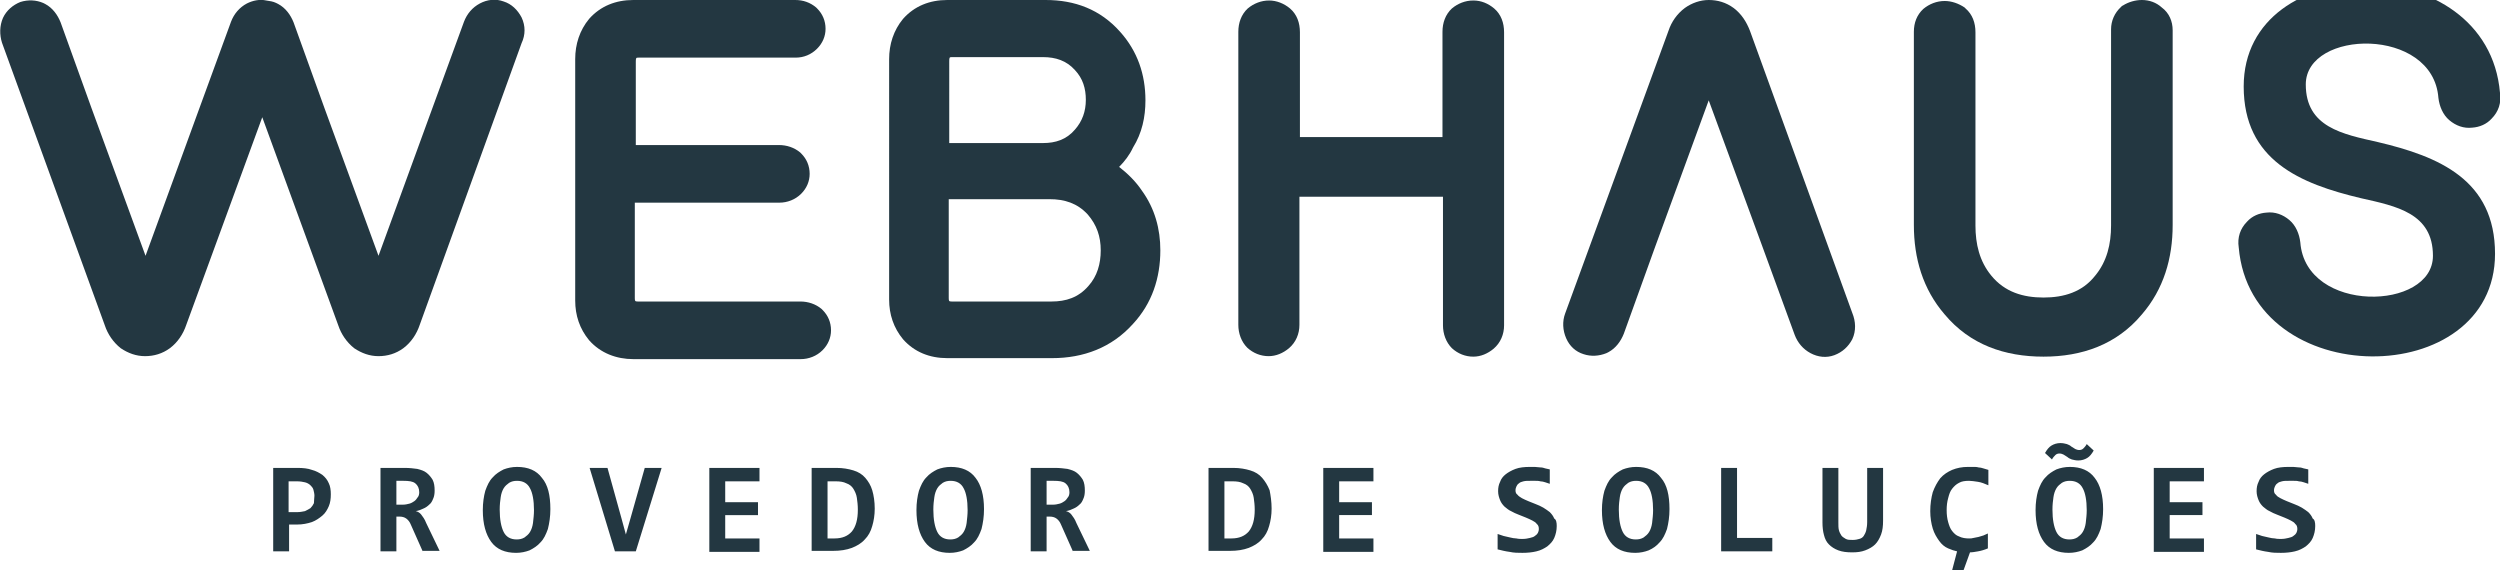 <?xml version="1.0" encoding="utf-8"?>
<!-- Generator: Adobe Illustrator 19.1.0, SVG Export Plug-In . SVG Version: 6.00 Build 0)  -->
<svg version="1.1" id="Layer_1" xmlns="http://www.w3.org/2000/svg" xmlns:xlink="http://www.w3.org/1999/xlink" x="0px" y="0px"
	 viewBox="0 0 503.3 114.8" style="enable-background:new 0 0 503.3 114.8; fill: #233741" xml:space="preserve">
<style type="text/css">
	.st0{fill-rule:evenodd;clip-rule:evenodd;}
</style>
<g>
	<path class="st0" d="M191,40.2V60c0,0.2,0,0.4,0.1,0.6c0.1,0.1,0.5,0.1,0.5,0.1h20.1c2.9,0,5.4-0.8,7.4-3.1c1.8-2,2.5-4.5,2.5-7.2
		c0-2.8-0.8-5.1-2.6-7.2c-2.1-2.3-4.7-3.1-7.7-3.1H191L191,40.2z M191,28.8h19c2.5,0,4.7-0.7,6.4-2.7c1.5-1.7,2.2-3.7,2.2-6
		s-0.6-4.3-2.2-6c-1.7-1.9-3.9-2.6-6.4-2.6h-18.3c-0.1,0-0.5,0-0.5,0.1c-0.1,0.2-0.1,0.5-0.1,0.7V28.8L191,28.8z M225.3,33.6
		c1.8,1.4,3.4,3,4.6,4.8c2.6,3.6,3.7,7.7,3.7,12c0,5.6-1.7,10.7-5.5,14.8c-4.3,4.8-10,6.9-16.3,6.9h-21.1c-3.5,0-6.6-1.2-8.9-3.8
		c-1.9-2.3-2.8-5-2.8-8V11.9c0-3,0.9-5.8,2.8-8.1c2.3-2.6,5.4-3.8,8.9-3.8h19.8c5.9,0,11,1.9,15,6.4c3.5,3.9,5.1,8.6,5.1,13.8
		c0,3.4-0.7,6.6-2.5,9.5C227.4,31.2,226.4,32.5,225.3,33.6L225.3,33.6z"/>
	<path class="st0" d="M127.7,29.2h29.1c1.6,0,3.1,0.5,4.3,1.5l0.1,0.1l0.1,0.1c1.1,1.1,1.7,2.5,1.7,4.1c0,1.5-0.6,2.9-1.7,4
		c-1.2,1.2-2.8,1.8-4.4,1.8h-29.1V60c0,0.2,0,0.4,0.1,0.6c0.1,0.1,0.5,0.1,0.5,0.1h32.7c1.6,0,3.1,0.5,4.3,1.5l0.1,0.1l0.1,0.1
		c1.1,1.1,1.7,2.5,1.7,4.1c0,1.5-0.6,2.9-1.7,4c-1.2,1.2-2.8,1.8-4.4,1.8h-33.7c-3.4,0-6.6-1.2-8.9-3.8c-1.9-2.3-2.8-5-2.8-8V11.9
		c0-3,0.9-5.8,2.8-8.1c2.3-2.6,5.4-3.8,8.9-3.8h32.6c1.6,0,3,0.5,4.2,1.5l0.1,0.1l0.1,0.1c1.1,1.1,1.7,2.5,1.7,4.1
		c0,1.5-0.6,2.9-1.7,4c-1.2,1.2-2.7,1.8-4.3,1.8h-31.6c-0.1,0-0.5,0-0.5,0.1c-0.1,0.2-0.1,0.5-0.1,0.7V29.2L127.7,29.2z"/>
	<path class="st0" d="M435.2,1.5c1.5,1.1,2.2,2.8,2.2,4.6v39.2c0,6.7-1.8,12.9-6.2,18c-5.1,6.1-12.1,8.5-19.8,8.5
		c-7.8,0-14.8-2.4-19.9-8.5c-4.4-5.1-6.2-11.3-6.2-18V6.4c0-1.8,0.6-3.4,1.9-4.6l0,0l0,0c1.2-1,2.7-1.6,4.3-1.6c1.4,0,2.8,0.5,4,1.3
		l0.1,0.1l0.1,0.1c1.4,1.2,2,2.9,2,4.8v38.9c0,3.7,0.8,7.2,3.2,10.1c2.7,3.3,6.4,4.4,10.5,4.4c4.1,0,7.8-1.1,10.4-4.4
		c2.4-2.9,3.2-6.4,3.2-10.1V5.9c0-1.7,0.7-3.3,2-4.5l0.2-0.2l0.2-0.1c1.1-0.7,2.5-1.1,3.8-1.1C432.7,0,434.1,0.5,435.2,1.5
		L435.2,1.5z"/>
	<path class="st0" d="M261.5,27.6h28.9V6.4c0-1.8,0.6-3.5,1.9-4.7l0,0l0,0c1.2-1,2.7-1.6,4.3-1.6c1.6,0,3,0.6,4.2,1.6
		c1.4,1.2,2,2.9,2,4.8v59c0,1.8-0.7,3.5-2.1,4.7c-1.2,1-2.6,1.6-4.1,1.6c-1.6,0-3.1-0.6-4.3-1.7l0,0l0,0c-1.2-1.2-1.8-2.9-1.8-4.6
		V39.6h-28.9v25.8c0,1.8-0.7,3.5-2.1,4.7c-1.2,1-2.6,1.6-4.1,1.6c-1.6,0-3.1-0.6-4.3-1.7l0,0l0,0c-1.2-1.2-1.8-2.9-1.8-4.6v-59
		c0-1.8,0.6-3.5,1.9-4.7l0,0l0,0c1.2-1,2.7-1.6,4.3-1.6c1.5,0,3,0.6,4.2,1.6c1.4,1.2,2,2.9,2,4.8V27.6L261.5,27.6z"/>
	<path class="st0" d="M333.1,50l-6.2,17.2c-0.6,1.5-1.6,2.9-3.1,3.7l-0.2,0.1l-0.2,0.1c-1.5,0.6-3.1,0.7-4.6,0.2
		c-1.6-0.5-2.8-1.6-3.5-3.2c-0.7-1.6-0.8-3.4-0.2-5l20.8-56.9c0.6-1.8,1.7-3.4,3.3-4.6c1.4-1,3.1-1.6,4.8-1.6c1.8,0,3.5,0.5,5,1.6
		c1.6,1.2,2.6,2.8,3.3,4.6L372.9,63c0.7,1.7,0.8,3.6,0,5.3c-0.8,1.5-2,2.6-3.6,3.2c-1.6,0.6-3.3,0.4-4.8-0.4
		c-1.5-0.8-2.6-2.1-3.2-3.7l-6.8-18.6L344,20.2L333.1,50L333.1,50L333.1,50z"/>
	<path class="st0" d="M53.6,0.1c0.7,0.1,1.4,0.2,2,0.5l0.2,0.1L56,0.8c1.5,0.8,2.5,2.2,3.1,3.7l6.2,17.2h0l10.9,29.8l10.4-28.5
		l6.8-18.6c0.6-1.6,1.7-2.9,3.2-3.7c1.5-0.8,3.2-1,4.8-0.4c1.6,0.5,2.8,1.7,3.6,3.2c0.8,1.7,0.8,3.5,0,5.2L84.5,65.4
		c-0.6,1.8-1.7,3.5-3.3,4.7c-1.5,1.1-3.2,1.6-5,1.6c-1.8,0-3.4-0.6-4.9-1.6c-1.5-1.2-2.6-2.8-3.2-4.6L52.8,23.6L37.5,65.4
		c-0.6,1.8-1.7,3.5-3.3,4.7c-1.5,1.1-3.2,1.6-5,1.6c-1.8,0-3.4-0.6-4.9-1.6c-1.5-1.2-2.6-2.8-3.2-4.6L0.4,8.6
		c-0.5-1.6-0.5-3.4,0.2-5c0.7-1.5,2-2.6,3.5-3.2C5.7-0.1,7.3,0,8.7,0.6l0.2,0.1l0.2,0.1c1.5,0.8,2.5,2.2,3.1,3.7l6.2,17.2h0
		l10.9,29.8l10.4-28.5l6.8-18.6c0.6-1.6,1.7-2.9,3.2-3.7C50.9,0.1,52.3-0.2,53.6,0.1L53.6,0.1z"/>
	<path class="st0" d="M478.7,28.6c-7.1-1.6-14.5-3-14.5-11.6c0-11.1,25.6-11.7,26.7,2.7c0.2,1.7,0.9,3.4,2.2,4.5
		c1.3,1.1,2.9,1.7,4.6,1.5c1.5-0.1,2.9-0.7,3.9-1.8c1.4-1.4,2-3.2,1.7-5.2c-2.5-29.2-51.6-28.9-51.6-1.3c0,14.9,11.4,19.6,23.6,22.5
		c7.1,1.6,14.5,3,14.5,11.6c0,11.1-25.6,11.7-26.7-2.7c-0.2-1.7-0.9-3.4-2.2-4.5c-1.3-1.1-2.9-1.7-4.6-1.5c-1.5,0.1-2.9,0.7-3.9,1.8
		c-1.4,1.4-2,3.2-1.7,5.2c2.5,29.2,51.6,28.9,51.6,1.3C502.3,36.2,491,31.5,478.7,28.6L478.7,28.6z"/>
	<path d="M66.6,99.5c0,0.9-0.1,1.7-0.4,2.4c-0.3,0.7-0.7,1.4-1.3,1.9c-0.6,0.5-1.3,1-2.1,1.3c-0.9,0.3-1.9,0.5-3,0.5h-1.6v5.4h-3.2
		V94.2h4.9c1.1,0,2.1,0.1,2.9,0.4c0.8,0.2,1.5,0.6,2.1,1c0.6,0.5,1,1,1.3,1.7C66.5,97.9,66.6,98.7,66.6,99.5L66.6,99.5z M63.3,99.8
		c0-0.4-0.1-0.8-0.2-1.2c-0.1-0.4-0.4-0.7-0.6-0.9c-0.3-0.3-0.7-0.5-1.1-0.6c-0.4-0.1-1-0.2-1.6-0.2h-1.7v6.2h1.8
		c0.5,0,1-0.1,1.5-0.2c0.4-0.2,0.8-0.4,1.1-0.6c0.3-0.3,0.5-0.6,0.7-1C63.2,100.7,63.3,100.2,63.3,99.8L63.3,99.8z M85.1,111
		l-2.4-5.4c-0.2-0.5-0.5-0.9-0.9-1.2c-0.4-0.3-0.9-0.4-1.4-0.4h-0.6v7h-3.2V94.2h4.9c0.9,0,1.8,0.1,2.5,0.2c0.8,0.2,1.4,0.4,1.9,0.8
		c0.5,0.4,0.9,0.9,1.2,1.4c0.3,0.6,0.4,1.3,0.4,2.2c0,0.6-0.1,1.2-0.3,1.6c-0.2,0.5-0.4,0.9-0.8,1.2c-0.3,0.3-0.7,0.6-1.2,0.8
		c-0.4,0.2-0.9,0.4-1.5,0.5c0.4,0.1,0.8,0.3,1.1,0.7c0.3,0.4,0.7,0.9,1,1.7l2.7,5.6H85.1L85.1,111z M84.4,99.1
		c0-0.8-0.3-1.4-0.8-1.8c-0.5-0.4-1.3-0.5-2.4-0.5h-1.4v4.8h1.3c0.5,0,0.9-0.1,1.3-0.2c0.4-0.1,0.7-0.3,1-0.5
		c0.3-0.2,0.5-0.5,0.7-0.8C84.3,99.9,84.4,99.5,84.4,99.1L84.4,99.1z M110.8,102.5c0,1.5-0.2,2.8-0.5,4c-0.4,1.1-0.8,2-1.5,2.7
		c-0.6,0.7-1.4,1.2-2.2,1.6c-0.8,0.3-1.7,0.5-2.7,0.5c-2.2,0-3.9-0.7-5-2.2c-1.1-1.5-1.7-3.6-1.7-6.4c0-1.5,0.2-2.8,0.5-3.9
		c0.4-1.1,0.8-2,1.5-2.7c0.6-0.7,1.4-1.2,2.2-1.6c0.8-0.3,1.7-0.5,2.7-0.5c2.2,0,3.9,0.7,5,2.2C110.3,97.6,110.8,99.7,110.8,102.5
		L110.8,102.5z M107.5,102.7c0-2-0.3-3.5-0.8-4.4c-0.5-1-1.4-1.5-2.6-1.5c-0.6,0-1.1,0.1-1.6,0.4c-0.4,0.3-0.8,0.6-1.1,1.1
		c-0.3,0.5-0.5,1.1-0.6,1.8c-0.1,0.7-0.2,1.5-0.2,2.5c0,2,0.3,3.5,0.8,4.5c0.5,1,1.4,1.5,2.6,1.5c0.6,0,1.1-0.1,1.6-0.4
		c0.4-0.3,0.8-0.6,1.1-1.1c0.3-0.5,0.5-1.1,0.6-1.8C107.4,104.4,107.5,103.6,107.5,102.7L107.5,102.7z M128,111h-4.2l-5.1-16.8h3.6
		l2.8,10.1l0.9,3.3l1-3.5l2.8-9.9h3.4L128,111L128,111z M142.8,111V94.2h10.1v2.7H146v4.2h6.6v2.6H146v4.7h6.9v2.7H142.8L142.8,111z
		 M176.1,102.4c0,1.3-0.2,2.5-0.5,3.5c-0.3,1.1-0.8,2-1.5,2.7c-0.7,0.8-1.6,1.3-2.6,1.7c-1.1,0.4-2.3,0.6-3.8,0.6h-4.3V94.2h5
		c1.3,0,2.4,0.2,3.4,0.5c1,0.3,1.8,0.8,2.4,1.5c0.6,0.7,1.1,1.5,1.4,2.5C175.9,99.7,176.1,101,176.1,102.4L176.1,102.4z
		 M172.7,102.6c0-0.9-0.1-1.7-0.2-2.4c-0.1-0.7-0.4-1.3-0.7-1.8c-0.3-0.5-0.8-0.9-1.4-1.1c-0.6-0.3-1.3-0.4-2.2-0.4h-1.6v11.5h1.4
		c1.6,0,2.7-0.5,3.5-1.4C172.3,106,172.7,104.6,172.7,102.6L172.7,102.6z M198.1,102.5c0,1.5-0.2,2.8-0.5,4c-0.4,1.1-0.8,2-1.5,2.7
		c-0.6,0.7-1.4,1.2-2.2,1.6c-0.8,0.3-1.7,0.5-2.7,0.5c-2.2,0-3.9-0.7-5-2.2c-1.1-1.5-1.7-3.6-1.7-6.4c0-1.5,0.2-2.8,0.5-3.9
		c0.4-1.1,0.8-2,1.5-2.7c0.6-0.7,1.4-1.2,2.2-1.6c0.8-0.3,1.7-0.5,2.7-0.5c2.2,0,3.9,0.7,5,2.2C197.5,97.6,198.1,99.7,198.1,102.5
		L198.1,102.5z M194.8,102.7c0-2-0.3-3.5-0.8-4.4c-0.5-1-1.4-1.5-2.6-1.5c-0.6,0-1.1,0.1-1.6,0.4c-0.4,0.3-0.8,0.6-1.1,1.1
		c-0.3,0.5-0.5,1.1-0.6,1.8c-0.1,0.7-0.2,1.5-0.2,2.5c0,2,0.3,3.5,0.8,4.5c0.5,1,1.4,1.5,2.6,1.5c0.6,0,1.1-0.1,1.6-0.4
		c0.4-0.3,0.8-0.6,1.1-1.1c0.3-0.5,0.5-1.1,0.6-1.8C194.7,104.4,194.8,103.6,194.8,102.7L194.8,102.7z M216,111l-2.4-5.4
		c-0.2-0.5-0.5-0.9-0.9-1.2c-0.4-0.3-0.9-0.4-1.4-0.4h-0.6v7h-3.2V94.2h4.9c0.9,0,1.8,0.1,2.5,0.2c0.8,0.2,1.4,0.4,1.9,0.8
		c0.5,0.4,0.9,0.9,1.2,1.4c0.3,0.6,0.4,1.3,0.4,2.2c0,0.6-0.1,1.2-0.3,1.6c-0.2,0.5-0.4,0.9-0.8,1.2c-0.3,0.3-0.7,0.6-1.2,0.8
		c-0.4,0.2-0.9,0.4-1.5,0.5c0.4,0.1,0.8,0.3,1.1,0.7c0.3,0.4,0.7,0.9,1,1.7l2.7,5.6H216L216,111z M215.3,99.1c0-0.8-0.3-1.4-0.8-1.8
		c-0.5-0.4-1.3-0.5-2.4-0.5h-1.4v4.8h1.3c0.5,0,0.9-0.1,1.3-0.2c0.4-0.1,0.7-0.3,1-0.5c0.3-0.2,0.5-0.5,0.7-0.8
		C215.2,99.9,215.3,99.5,215.3,99.1L215.3,99.1z M256,102.4c0,1.3-0.2,2.5-0.5,3.5c-0.3,1.1-0.8,2-1.5,2.7c-0.7,0.8-1.6,1.3-2.6,1.7
		c-1.1,0.4-2.3,0.6-3.8,0.6h-4.3V94.2h5c1.3,0,2.4,0.2,3.4,0.5c1,0.3,1.8,0.8,2.4,1.5c0.6,0.7,1.1,1.5,1.5,2.5
		C255.8,99.7,256,101,256,102.4L256,102.4z M252.6,102.6c0-0.9-0.1-1.7-0.2-2.4c-0.1-0.7-0.4-1.3-0.7-1.8c-0.3-0.5-0.8-0.9-1.4-1.1
		c-0.6-0.3-1.3-0.4-2.2-0.4h-1.6v11.5h1.4c1.6,0,2.7-0.5,3.5-1.4C252.2,106,252.6,104.6,252.6,102.6L252.6,102.6z M266.4,111V94.2
		h10.1v2.7h-6.9v4.2h6.6v2.6h-6.6v4.7h6.9v2.7H266.4L266.4,111z M313.4,105.9c0,0.9-0.2,1.7-0.5,2.4c-0.3,0.7-0.8,1.2-1.4,1.7
		c-0.6,0.4-1.3,0.8-2.2,1c-0.8,0.2-1.8,0.3-2.8,0.3c-0.9,0-1.7,0-2.6-0.2c-0.8-0.1-1.6-0.3-2.4-0.5v-3.1c0.4,0.1,0.8,0.3,1.2,0.4
		c0.4,0.1,0.9,0.2,1.3,0.3c0.4,0.1,0.9,0.2,1.3,0.2c0.4,0.1,0.8,0.1,1.2,0.1c0.6,0,1.1-0.1,1.5-0.2c0.4-0.1,0.8-0.2,1-0.4
		c0.3-0.2,0.5-0.4,0.6-0.6c0.1-0.2,0.2-0.5,0.2-0.8c0-0.4-0.1-0.8-0.4-1c-0.2-0.3-0.5-0.5-0.9-0.7c-0.4-0.2-0.8-0.4-1.3-0.6
		c-0.5-0.2-1-0.4-1.5-0.6c-0.5-0.2-1-0.4-1.5-0.7c-0.5-0.2-0.9-0.6-1.3-0.9c-0.4-0.4-0.7-0.8-0.9-1.3c-0.2-0.5-0.4-1.1-0.4-1.8
		c0-0.7,0.1-1.3,0.4-1.9c0.2-0.6,0.6-1.1,1.1-1.5c0.5-0.4,1.2-0.8,2-1.1c0.8-0.3,1.8-0.4,2.9-0.4c0.3,0,0.7,0,1,0
		c0.4,0,0.7,0.1,1.1,0.1c0.4,0,0.7,0.1,1,0.2c0.3,0.1,0.6,0.1,0.9,0.2v2.9c-0.3-0.1-0.6-0.2-0.9-0.3c-0.3-0.1-0.7-0.2-1-0.2
		c-0.3-0.1-0.7-0.1-1-0.1c-0.4,0-0.7,0-1,0c-0.6,0-1,0-1.4,0.1c-0.4,0.1-0.7,0.2-0.9,0.4c-0.3,0.2-0.4,0.4-0.5,0.6
		c-0.1,0.2-0.2,0.5-0.2,0.8c0,0.4,0.1,0.7,0.4,0.9c0.2,0.3,0.6,0.5,0.9,0.7c0.4,0.2,0.8,0.4,1.3,0.6c0.5,0.2,1,0.4,1.5,0.6
		c0.5,0.2,1,0.4,1.5,0.7c0.5,0.3,0.9,0.6,1.3,0.9c0.4,0.4,0.7,0.8,0.9,1.3C313.3,104.6,313.4,105.2,313.4,105.9L313.4,105.9z
		 M336.1,102.5c0,1.5-0.2,2.8-0.5,4c-0.4,1.1-0.8,2-1.5,2.7c-0.6,0.7-1.3,1.2-2.2,1.6c-0.8,0.3-1.7,0.5-2.7,0.5
		c-2.2,0-3.9-0.7-5-2.2c-1.1-1.5-1.7-3.6-1.7-6.4c0-1.5,0.2-2.8,0.5-3.9c0.4-1.1,0.8-2,1.5-2.7c0.6-0.7,1.4-1.2,2.2-1.6
		c0.8-0.3,1.7-0.5,2.7-0.5c2.2,0,3.9,0.7,5,2.2C335.6,97.6,336.1,99.7,336.1,102.5L336.1,102.5z M332.8,102.7c0-2-0.3-3.5-0.8-4.4
		c-0.5-1-1.4-1.5-2.6-1.5c-0.6,0-1.1,0.1-1.6,0.4c-0.4,0.3-0.8,0.6-1.1,1.1c-0.3,0.5-0.5,1.1-0.6,1.8c-0.1,0.7-0.2,1.5-0.2,2.5
		c0,2,0.3,3.5,0.8,4.5c0.5,1,1.4,1.5,2.6,1.5c0.6,0,1.1-0.1,1.6-0.4c0.4-0.3,0.8-0.6,1.1-1.1c0.3-0.5,0.5-1.1,0.6-1.8
		C332.7,104.4,332.8,103.6,332.8,102.7L332.8,102.7z M346.5,111V94.2h3.2v14.1h7.1v2.7H346.5L346.5,111z M379.1,104.8
		c0,1.1-0.1,2-0.4,2.8c-0.3,0.8-0.7,1.5-1.2,2c-0.5,0.5-1.2,0.9-2,1.2c-0.8,0.3-1.6,0.4-2.6,0.4c-1.1,0-2-0.1-2.8-0.4
		c-0.8-0.3-1.4-0.7-1.9-1.2c-0.5-0.5-0.8-1.1-1-1.9c-0.2-0.7-0.3-1.6-0.3-2.5V94.2h3.2v11c0,0.6,0,1.1,0.1,1.5
		c0.1,0.4,0.3,0.8,0.5,1.1c0.2,0.3,0.6,0.5,0.9,0.7c0.4,0.2,0.8,0.2,1.4,0.2c0.5,0,1-0.1,1.3-0.2c0.4-0.1,0.7-0.3,0.9-0.6
		c0.2-0.3,0.4-0.7,0.5-1.1c0.1-0.5,0.2-1,0.2-1.7V94.2h3.2V104.8L379.1,104.8z M394,111c-0.5-0.1-1.1-0.3-1.8-0.6
		c-0.7-0.3-1.3-0.8-1.8-1.5c-0.5-0.7-1-1.5-1.3-2.5c-0.3-1-0.5-2.2-0.5-3.5c0-1.4,0.2-2.7,0.5-3.8c0.4-1.1,0.9-2,1.5-2.8
		c0.7-0.8,1.5-1.3,2.4-1.7c1-0.4,2-0.6,3.2-0.6c0.4,0,0.7,0,1.1,0c0.3,0,0.7,0,1,0.1c0.3,0,0.7,0.1,1,0.2c0.3,0.1,0.7,0.2,1,0.3v3.1
		c-0.7-0.3-1.4-0.6-2.1-0.7c-0.7-0.1-1.3-0.2-1.8-0.2c-0.8,0-1.5,0.1-2,0.4c-0.6,0.3-1,0.7-1.4,1.2c-0.4,0.5-0.6,1.1-0.8,1.9
		c-0.2,0.7-0.3,1.5-0.3,2.4c0,0.9,0.1,1.7,0.3,2.4c0.2,0.7,0.4,1.3,0.8,1.8c0.4,0.5,0.8,0.9,1.4,1.1c0.6,0.3,1.3,0.4,2,0.4
		c0.3,0,0.6,0,0.9-0.1c0.3-0.1,0.7-0.1,1-0.2c0.3-0.1,0.7-0.2,1-0.3c0.3-0.1,0.6-0.3,0.9-0.4v3c-0.7,0.3-1.4,0.5-2,0.6
		c-0.6,0.1-1.1,0.2-1.6,0.2l-1.3,3.6h-2.3L394,111L394,111z M423.4,102.5c0,1.5-0.2,2.8-0.5,4c-0.4,1.1-0.8,2-1.5,2.7
		c-0.6,0.7-1.4,1.2-2.2,1.6c-0.8,0.3-1.7,0.5-2.7,0.5c-2.2,0-3.9-0.7-5-2.2c-1.1-1.5-1.7-3.6-1.7-6.4c0-1.5,0.2-2.8,0.5-3.9
		c0.4-1.1,0.8-2,1.5-2.7c0.6-0.7,1.4-1.2,2.2-1.6c0.8-0.3,1.7-0.5,2.7-0.5c2.2,0,3.9,0.7,5,2.2C422.8,97.6,423.4,99.7,423.4,102.5
		L423.4,102.5z M420.1,102.7c0-2-0.3-3.5-0.8-4.4c-0.5-1-1.4-1.5-2.6-1.5c-0.6,0-1.1,0.1-1.6,0.4c-0.4,0.3-0.8,0.6-1.1,1.1
		c-0.3,0.5-0.5,1.1-0.6,1.8c-0.1,0.7-0.2,1.5-0.2,2.5c0,2,0.3,3.5,0.8,4.5c0.5,1,1.4,1.5,2.6,1.5c0.6,0,1.1-0.1,1.6-0.4
		c0.4-0.3,0.8-0.6,1.1-1.1c0.3-0.5,0.5-1.1,0.6-1.8C420,104.4,420.1,103.6,420.1,102.7L420.1,102.7z M421.5,90.7
		c-0.4,0.7-0.8,1.2-1.3,1.5c-0.5,0.3-1.1,0.5-1.8,0.5c-0.5,0-0.9-0.1-1.3-0.2c-0.3-0.1-0.7-0.3-0.9-0.5c-0.3-0.2-0.5-0.3-0.8-0.5
		c-0.2-0.1-0.5-0.2-0.8-0.2c-0.3,0-0.6,0.1-0.8,0.3c-0.2,0.2-0.5,0.5-0.7,0.9l-1.4-1.3c0.4-0.7,0.8-1.2,1.3-1.5
		c0.5-0.3,1.1-0.5,1.8-0.5c0.5,0,0.9,0.1,1.3,0.2c0.3,0.1,0.7,0.3,0.9,0.5c0.3,0.2,0.5,0.3,0.8,0.5c0.2,0.1,0.5,0.2,0.8,0.2
		c0.3,0,0.6-0.1,0.8-0.3c0.2-0.2,0.5-0.5,0.7-0.9L421.5,90.7L421.5,90.7z M433.6,111V94.2h10.1v2.7h-6.9v4.2h6.6v2.6h-6.6v4.7h6.9
		v2.7H433.6L433.6,111z M466.1,105.9c0,0.9-0.2,1.7-0.5,2.4c-0.3,0.7-0.8,1.2-1.4,1.7c-0.6,0.4-1.3,0.8-2.2,1
		c-0.8,0.2-1.8,0.3-2.8,0.3c-0.9,0-1.7,0-2.6-0.2c-0.8-0.1-1.6-0.3-2.4-0.5v-3.1c0.4,0.1,0.8,0.3,1.2,0.4c0.4,0.1,0.9,0.2,1.3,0.3
		c0.4,0.1,0.9,0.2,1.3,0.2c0.4,0.1,0.8,0.1,1.2,0.1c0.6,0,1.1-0.1,1.5-0.2c0.4-0.1,0.8-0.2,1-0.4c0.3-0.2,0.5-0.4,0.6-0.6
		c0.1-0.2,0.2-0.5,0.2-0.8c0-0.4-0.1-0.8-0.4-1c-0.2-0.3-0.5-0.5-0.9-0.7c-0.4-0.2-0.8-0.4-1.3-0.6c-0.5-0.2-1-0.4-1.5-0.6
		c-0.5-0.2-1-0.4-1.5-0.7c-0.5-0.2-0.9-0.6-1.3-0.9c-0.4-0.4-0.7-0.8-0.9-1.3c-0.2-0.5-0.4-1.1-0.4-1.8c0-0.7,0.1-1.3,0.4-1.9
		c0.2-0.6,0.6-1.1,1.1-1.5c0.5-0.4,1.2-0.8,2-1.1c0.8-0.3,1.8-0.4,2.9-0.4c0.3,0,0.7,0,1,0c0.4,0,0.7,0.1,1.1,0.1
		c0.4,0,0.7,0.1,1,0.2c0.3,0.1,0.6,0.1,0.9,0.2v2.9c-0.3-0.1-0.6-0.2-0.9-0.3c-0.3-0.1-0.7-0.2-1-0.2c-0.3-0.1-0.7-0.1-1-0.1
		c-0.4,0-0.7,0-1,0c-0.6,0-1,0-1.4,0.1c-0.4,0.1-0.7,0.2-0.9,0.4c-0.3,0.2-0.4,0.4-0.5,0.6c-0.1,0.2-0.2,0.5-0.2,0.8
		c0,0.4,0.1,0.7,0.4,0.9c0.2,0.3,0.5,0.5,0.9,0.7c0.4,0.2,0.8,0.4,1.3,0.6c0.5,0.2,1,0.4,1.5,0.6c0.5,0.2,1,0.4,1.5,0.7
		c0.5,0.3,0.9,0.6,1.3,0.9c0.4,0.4,0.7,0.8,0.9,1.3C466,104.6,466.1,105.2,466.1,105.9L466.1,105.9z"/>
</g>
</svg>
